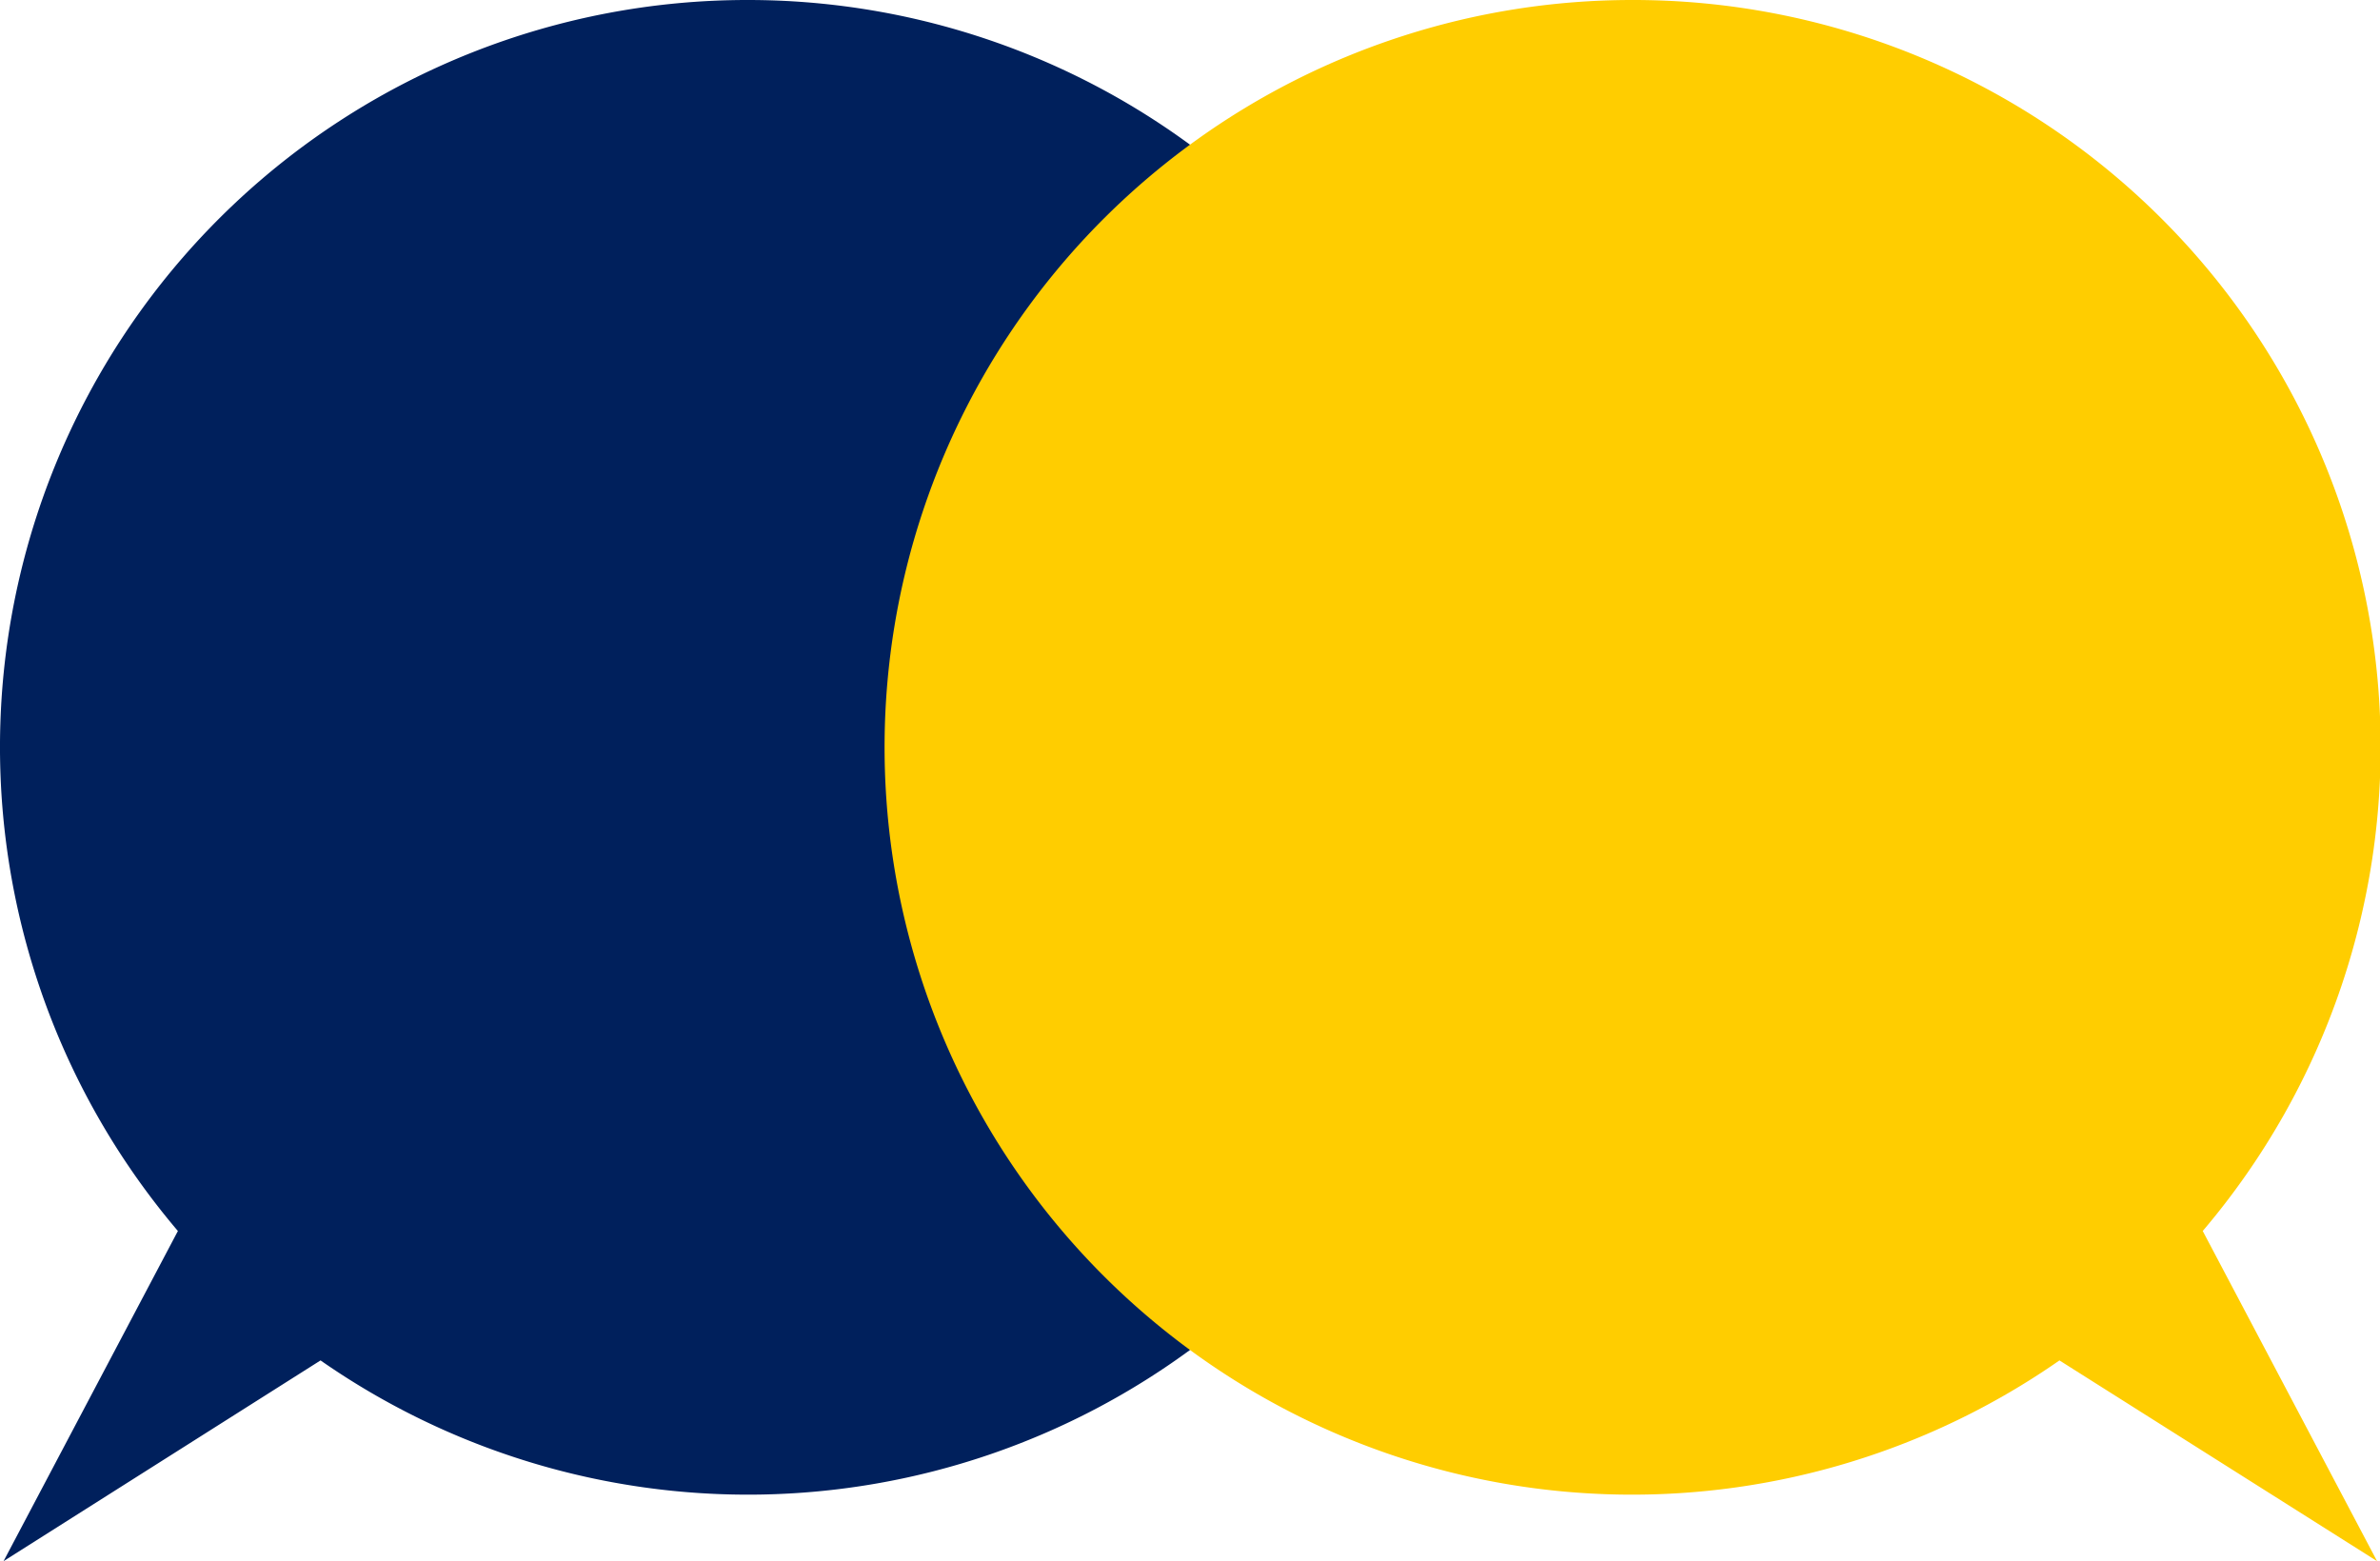 <svg xmlns="http://www.w3.org/2000/svg" viewBox="0 0 113.45 74.43"><defs><style>.cls-1{isolation:isolate;}.cls-2{fill:#00205c;}.cls-3{mix-blend-mode:multiply;}.cls-4{fill:#ffcd00;}</style></defs><title>Asset 8</title><g class="cls-1"><g id="Layer_2" data-name="Layer 2"><g id="page_content" data-name="page content"><path class="cls-2" d="M35.64,0A35.62,35.62,0,0,0,8.48,58.69L.17,74.43l15.11-9.57A35.63,35.63,0,1,0,35.64,0Z"/><g class="cls-3"><path class="cls-4" d="M77.81,0A35.62,35.62,0,0,1,105,58.69l8.31,15.74L98.17,64.86A35.63,35.63,0,1,1,77.81,0Z"/></g></g></g></g></svg>